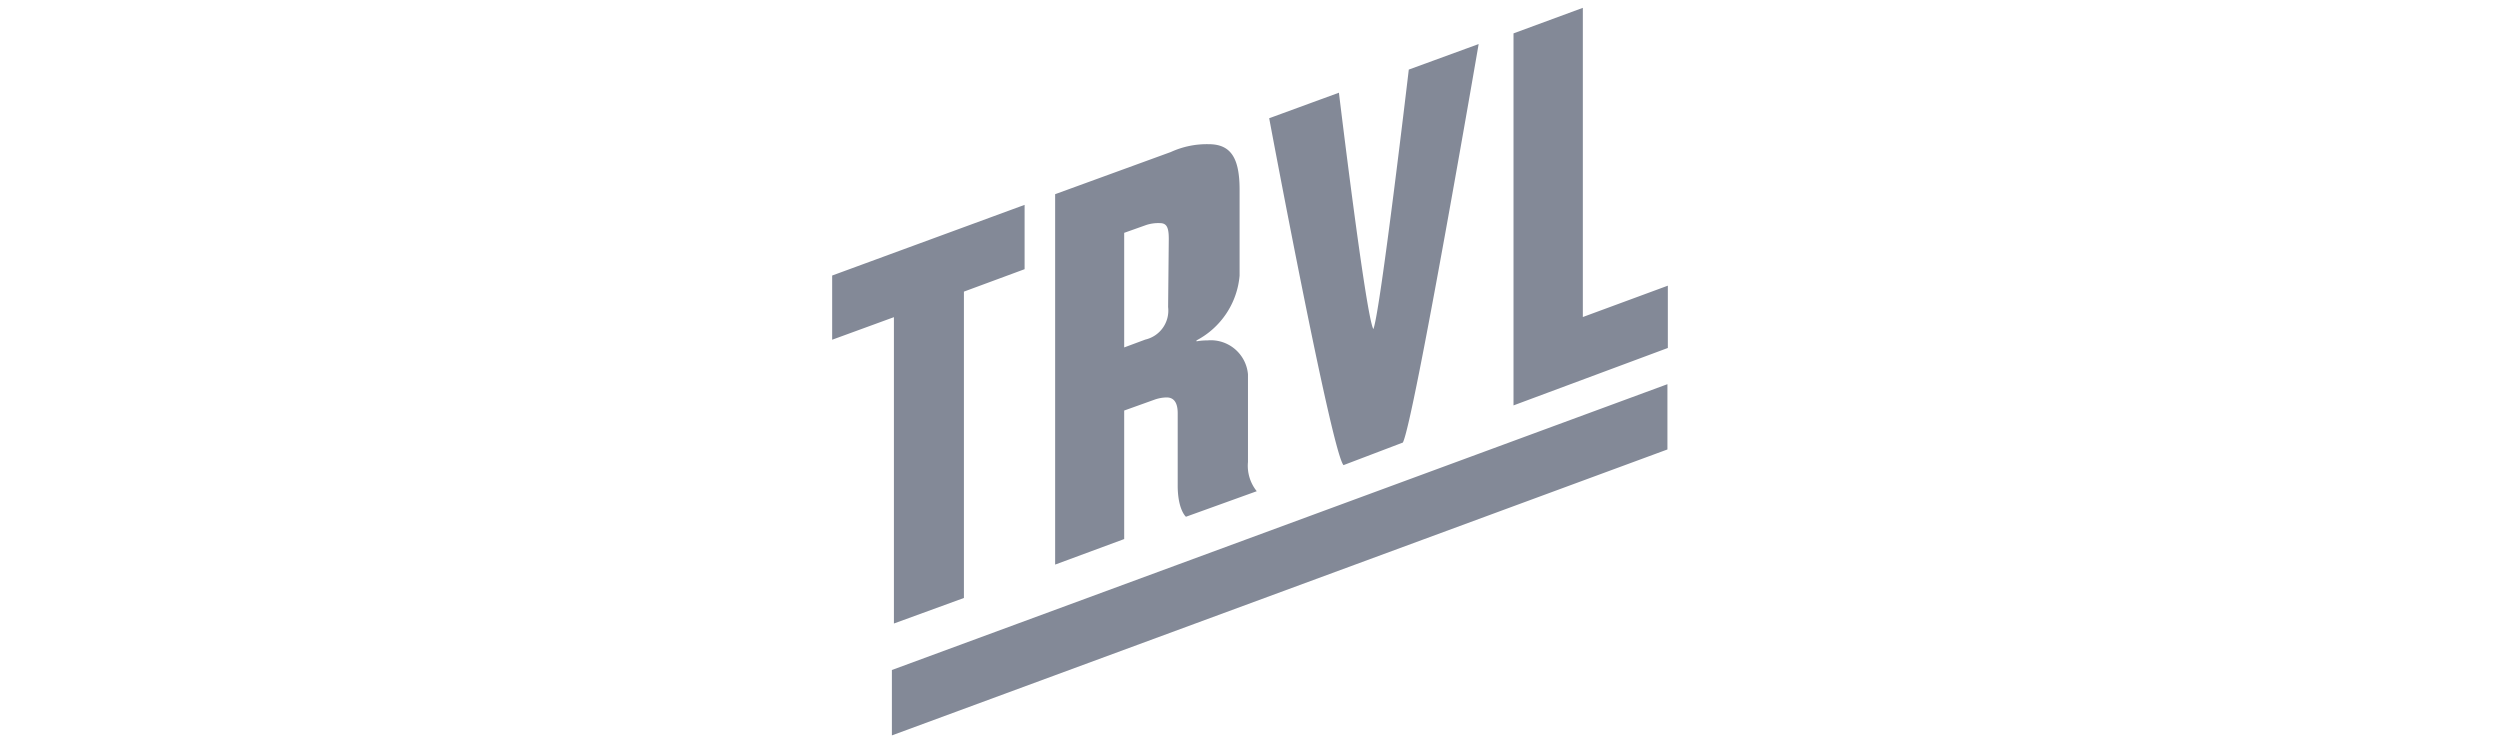 <svg xmlns="http://www.w3.org/2000/svg" viewBox="0 0 185 55"><defs><style>.cls-1{fill:#838997;fill-rule:evenodd;}.cls-2{fill:none;}</style></defs><title>02</title><g id="Layer_2" data-name="Layer 2"><g id="Layer_3" data-name="Layer 3"><path class="cls-1" d="M66,54.42V49.58l57.39-21.15v4.83ZM87.76,38.24s-.62-.52-.61-2.36v-5.3c0-.81-.3-1.17-.82-1.17a2.82,2.82,0,0,0-.91.17l-2.23.8v9.51l-5.11,1.89V14.37l8.56-3.12a6.4,6.4,0,0,1,2.8-.58c1.63,0,2.29,1,2.29,3.37V20.4a6,6,0,0,1-3.19,4.79v.07a4.28,4.28,0,0,1,.81-.07,2.76,2.76,0,0,1,3,2.51c0,.07,0,.13,0,.2v6.29A3,3,0,0,0,93,36.35ZM86.49,17.68c0-.87-.16-1.17-.67-1.17a2.88,2.88,0,0,0-1,.14l-1.63.58v8.48l1.56-.58a2.2,2.2,0,0,0,1.69-2.41ZM112,30V2.47L117.13.58V23.46l6.29-2.32v4.61ZM71.33,21.58V44.25l-5.18,1.89V23.47l-4.57,1.67V20.39l14.24-5.23v4.76Zm32.48,11.17-4.39,1.67c-.89-1-5.5-25.67-5.5-25.67l5.16-1.89s2,16.61,2.55,17.49c.51-1.24,2.62-19.2,2.62-19.2l5.17-1.89S104.61,31.28,103.81,32.75Z"/><rect class="cls-2" width="185" height="55"/></g></g></svg>